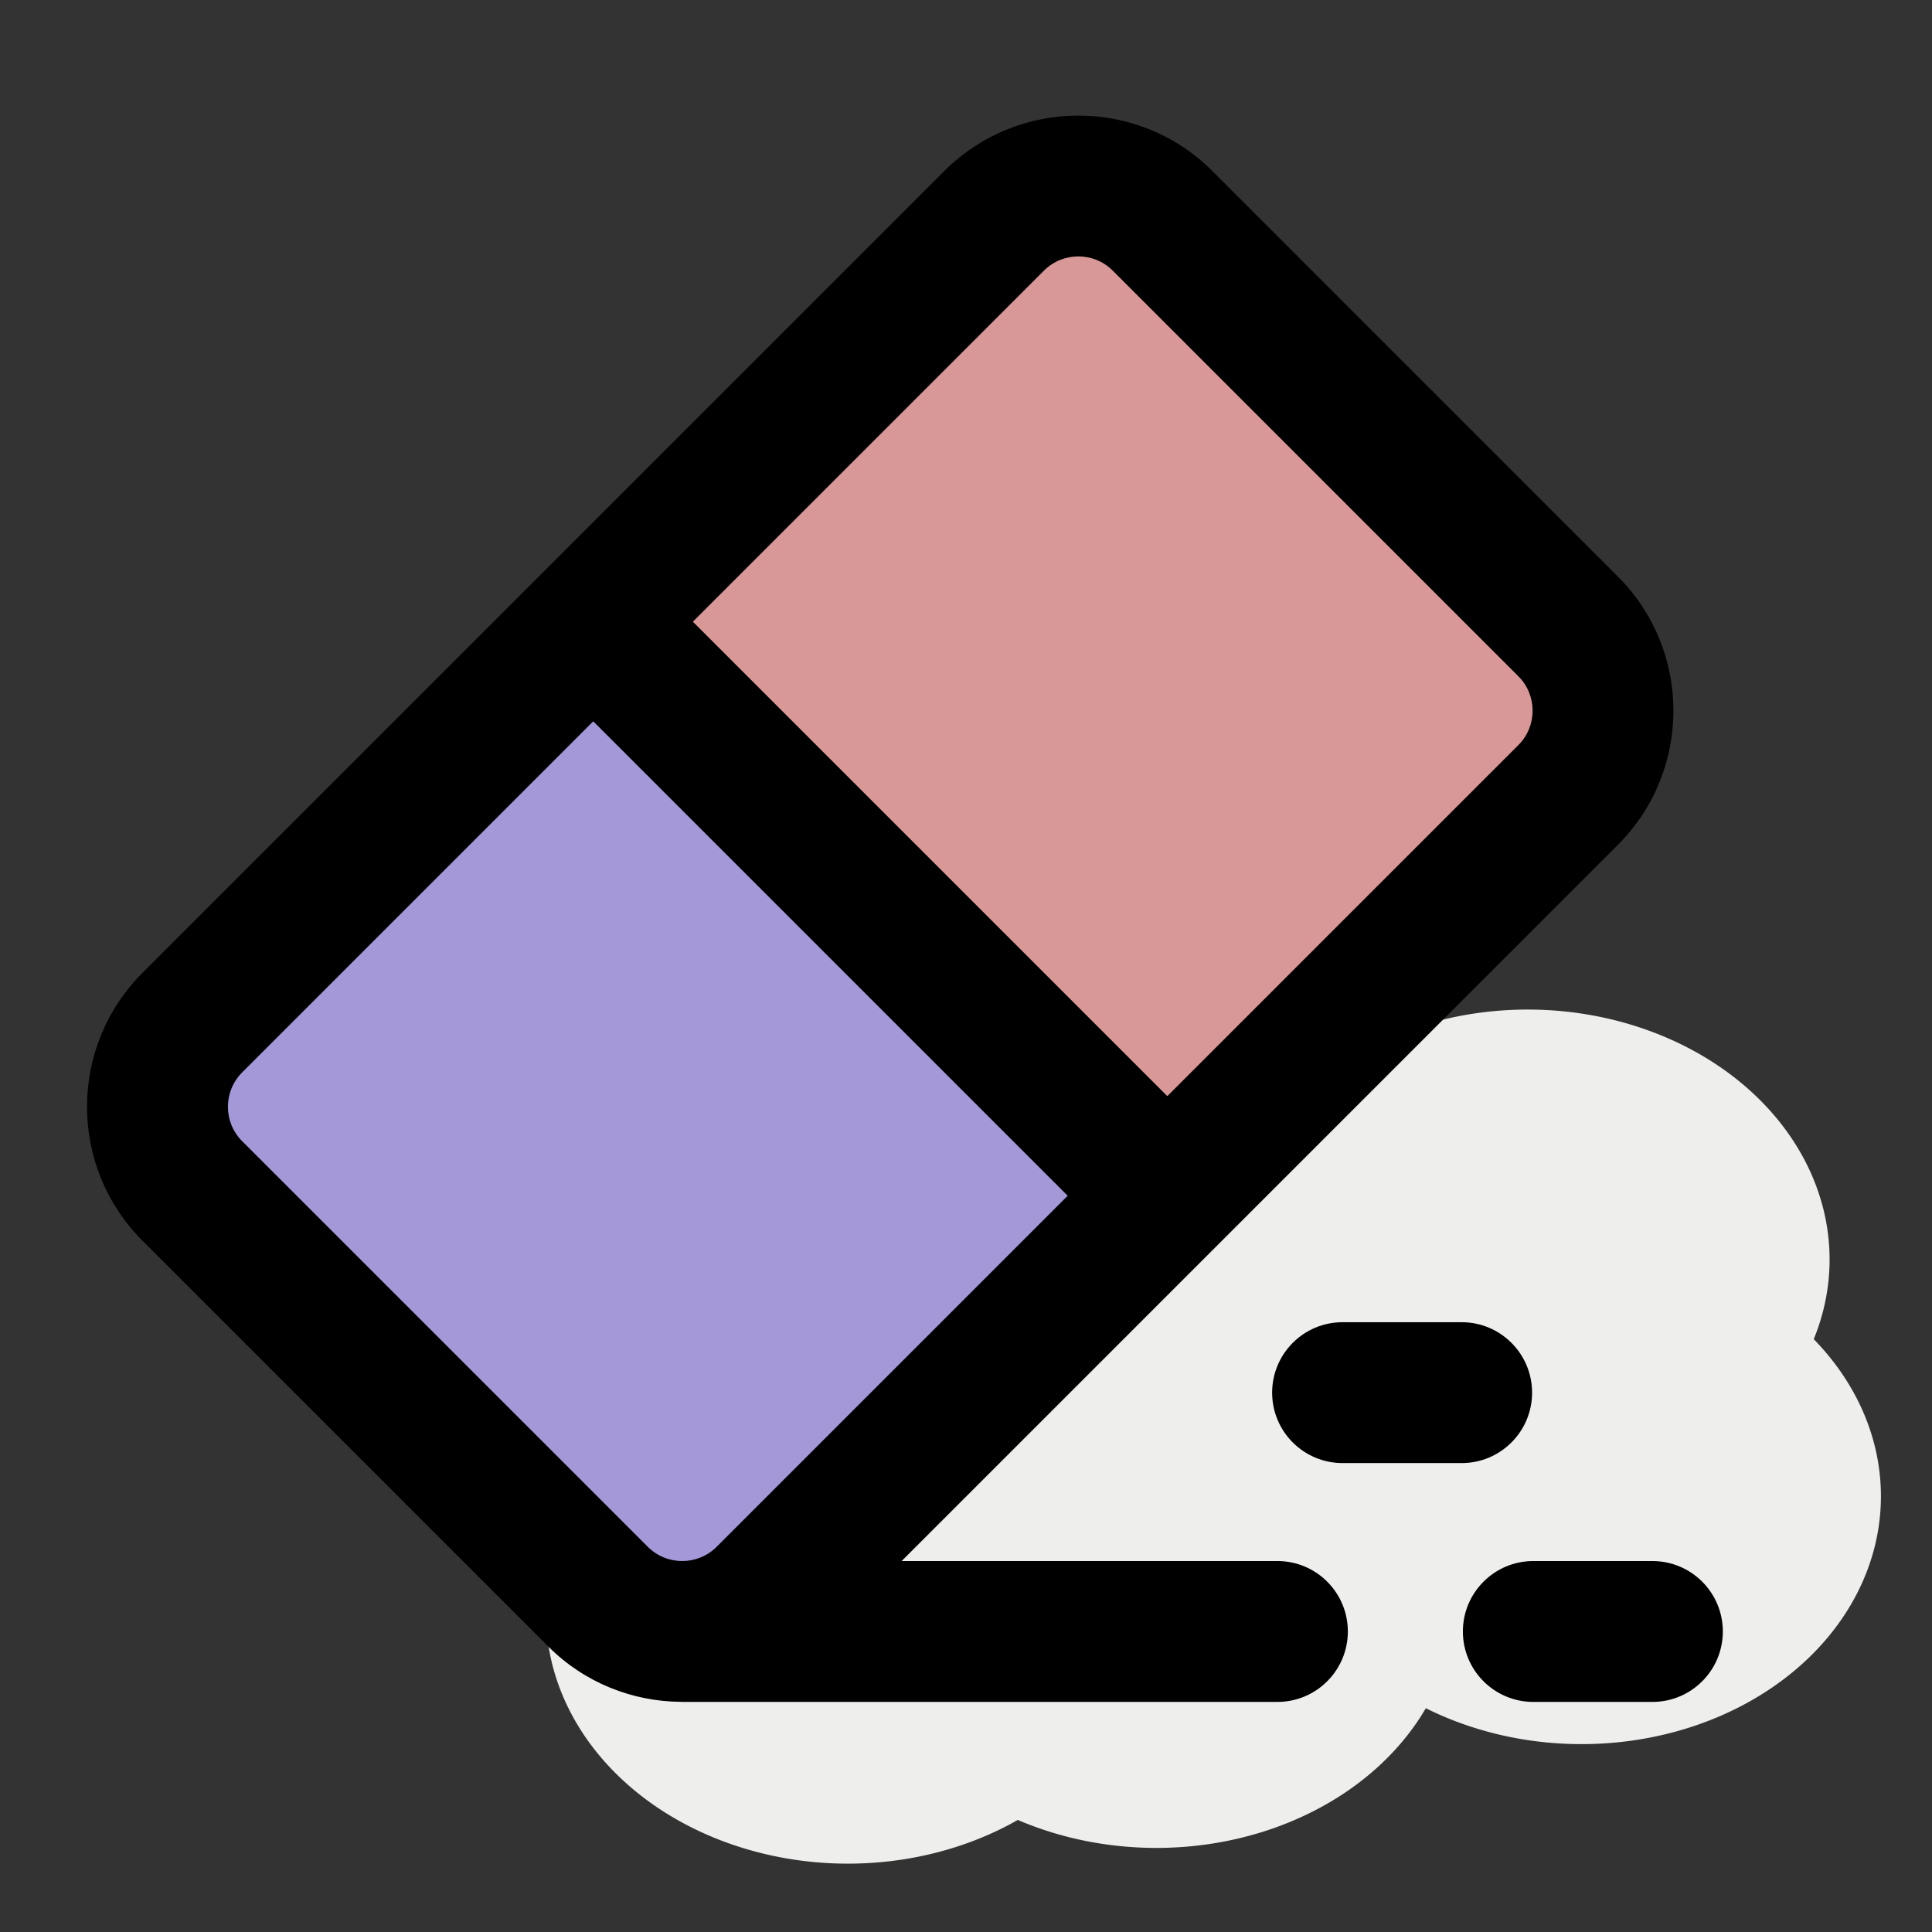 <?xml version="1.0" encoding="UTF-8" standalone="no"?>
<svg
   xmlns:dc="http://purl.org/dc/elements/1.1/"
   xmlns:cc="http://creativecommons.org/ns#"
   xmlns:rdf="http://www.w3.org/1999/02/22-rdf-syntax-ns#"
   xmlns:svg="http://www.w3.org/2000/svg"
   xmlns="http://www.w3.org/2000/svg"
   xmlns:sodipodi="http://sodipodi.sourceforge.net/DTD/sodipodi-0.dtd"
   xmlns:inkscape="http://www.inkscape.org/namespaces/inkscape"
   width="1792"
   height="1792"
   viewBox="0 0 1792 1792"
   id="svg2"
   version="1.1"
   inkscape:version="0.91 r13725"
   sodipodi:docname="eraser.svg">
  <rect x="0" y="0" width="1792" height="1792" fill="#333333" stroke="none"/>
  <defs
     id="defs8" />
  <sodipodi:namedview
     pagecolor="#3b3b3b"
     bordercolor="#666666"
     borderopacity="1"
     objecttolerance="10"
     gridtolerance="10"
     guidetolerance="10"
     inkscape:pageopacity="0"
     inkscape:pageshadow="2"
     inkscape:window-width="1920"
     inkscape:window-height="1017"
     id="namedview6"
     showgrid="false"
     inkscape:zoom="0.18624688"
     inkscape:cx="1745.5995"
     inkscape:cy="576.03918"
     inkscape:window-x="0"
     inkscape:window-y="870"
     inkscape:window-maximized="1"
     inkscape:current-layer="g3" />
  <g
     transform="matrix(3.126,0,0,3.126,123.661,69.228)"
     id="g3">
    <path
       id="path4162"
       style="opacity:1;fill:#eeeeec;fill-opacity:1;stroke:none;stroke-width:12.797;stroke-linecap:round;stroke-linejoin:miter;stroke-miterlimit:4;stroke-dasharray:none;stroke-opacity:1"
       d="m 300.841,457.961 a 89.204,73.857 0.635 0 1 -90.016,72.864 89.204,73.857 0.635 0 1 -88.38,-74.84 89.204,73.857 0.635 0 1 90.016,-72.864 89.204,73.857 0.635 0 1 88.38,74.84 z m 91.548,-4.668 a 89.204,73.857 0.635 0 1 -90.016,72.864 89.204,73.857 0.635 0 1 -88.38,-74.84 89.204,73.857 0.635 0 1 90.016,-72.864 89.204,73.857 0.635 0 1 88.38,74.84 z M 518.539,422.495 a 89.204,73.857 0.635 0 1 -90.016,72.864 89.204,73.857 0.635 0 1 -88.38,-74.84 89.204,73.857 0.635 0 1 90.016,-72.864 89.204,73.857 0.635 0 1 88.38,74.84 z M 363.538,373.431 a 89.204,73.857 0.635 0 1 -90.016,72.864 89.204,73.857 0.635 0 1 -88.38,-74.84 89.204,73.857 0.635 0 1 90.016,-72.864 89.204,73.857 0.635 0 1 88.38,74.84 z m 139.767,-21.178 a 89.204,73.857 0.635 0 1 -90.016,72.864 89.204,73.857 0.635 0 1 -88.38,-74.84 89.204,73.857 0.635 0 1 90.016,-72.864 89.204,73.857 0.635 0 1 88.38,74.84 z"
       inkscape:connector-curvature="0" />
    <path
       inkscape:connector-curvature="0"
       id="path4160"
       d="M -2.885,293.553 169.832,472.027 309.157,325.793 149.106,168.045 Z"
       style="fill:#a598d9;fill-opacity:1;fill-rule:evenodd;stroke:#000000;stroke-width:0.32px;stroke-linecap:butt;stroke-linejoin:miter;stroke-opacity:1" />
    <path
       style="fill:#d99898;fill-opacity:1;fill-rule:evenodd;stroke:#000000;stroke-width:0.32px;stroke-linecap:butt;stroke-linejoin:miter;stroke-opacity:1"
       d="M 135.288,155.379 308.005,333.854 447.33,187.62 287.279,29.872 Z"
       id="path4158"
       inkscape:connector-curvature="0" />
    <g
       id="g5"
       transform="matrix(0.948,0,0,0.948,-13.742,4.81)">
      <g
         id="g7">
        <path
           inkscape:connector-curvature="0"
           d="m 372.586,460.16 -117.612,0 c 10.961,-10.961 212.791,-212.791 224.214,-224.215 23.128,-23.128 23.128,-60.76 0,-83.887 L 352.222,25.091 C 329.094,1.964 291.464,1.966 268.335,25.092 L 17.387,276.041 c -23.18,23.18 -23.185,60.704 0,83.887 l 126.965,126.965 0,0.001 c 11.442,11.441 26.432,17.211 41.46,17.333 0.162,0.003 0.32,0.025 0.484,0.025 l 186.291,0 c 12.175,0 22.046,-9.871 22.046,-22.046 -10e-4,-12.175 -9.872,-22.046 -22.047,-22.046 z M 299.513,56.271 c 5.935,-5.935 15.593,-5.938 21.531,0 l 126.965,126.965 c 5.936,5.936 5.936,15.594 0,21.531 L 338.124,314.652 189.628,166.156 299.513,56.271 Z M 175.53,455.715 48.565,328.75 c -5.95,-5.947 -5.951,-15.579 0,-21.531 L 158.45,197.334 306.946,345.83 197.061,455.715 c -5.913,5.913 -15.587,5.945 -21.531,0 z"
           id="path9" />
        <path
           inkscape:connector-curvature="0"
           d="m 489.953,460.16 -37.27,0 c -12.176,0 -22.046,9.871 -22.046,22.046 0,12.175 9.871,22.046 22.046,22.046 l 37.27,0 c 12.175,0 22.046,-9.871 22.046,-22.046 0,-12.175 -9.869,-22.046 -22.046,-22.046 z"
           id="path11" />
        <path
           inkscape:connector-curvature="0"
           d="m 452.297,407.454 c 0,-12.175 -9.871,-22.046 -22.046,-22.046 l -37.27,0 c -12.175,0 -22.046,9.871 -22.046,22.046 0,12.175 9.871,22.046 22.046,22.046 l 37.27,0 c 12.176,10e-4 22.046,-9.87 22.046,-22.046 z"
           id="path13" />
      </g>
    </g>
  </g>
</svg>
